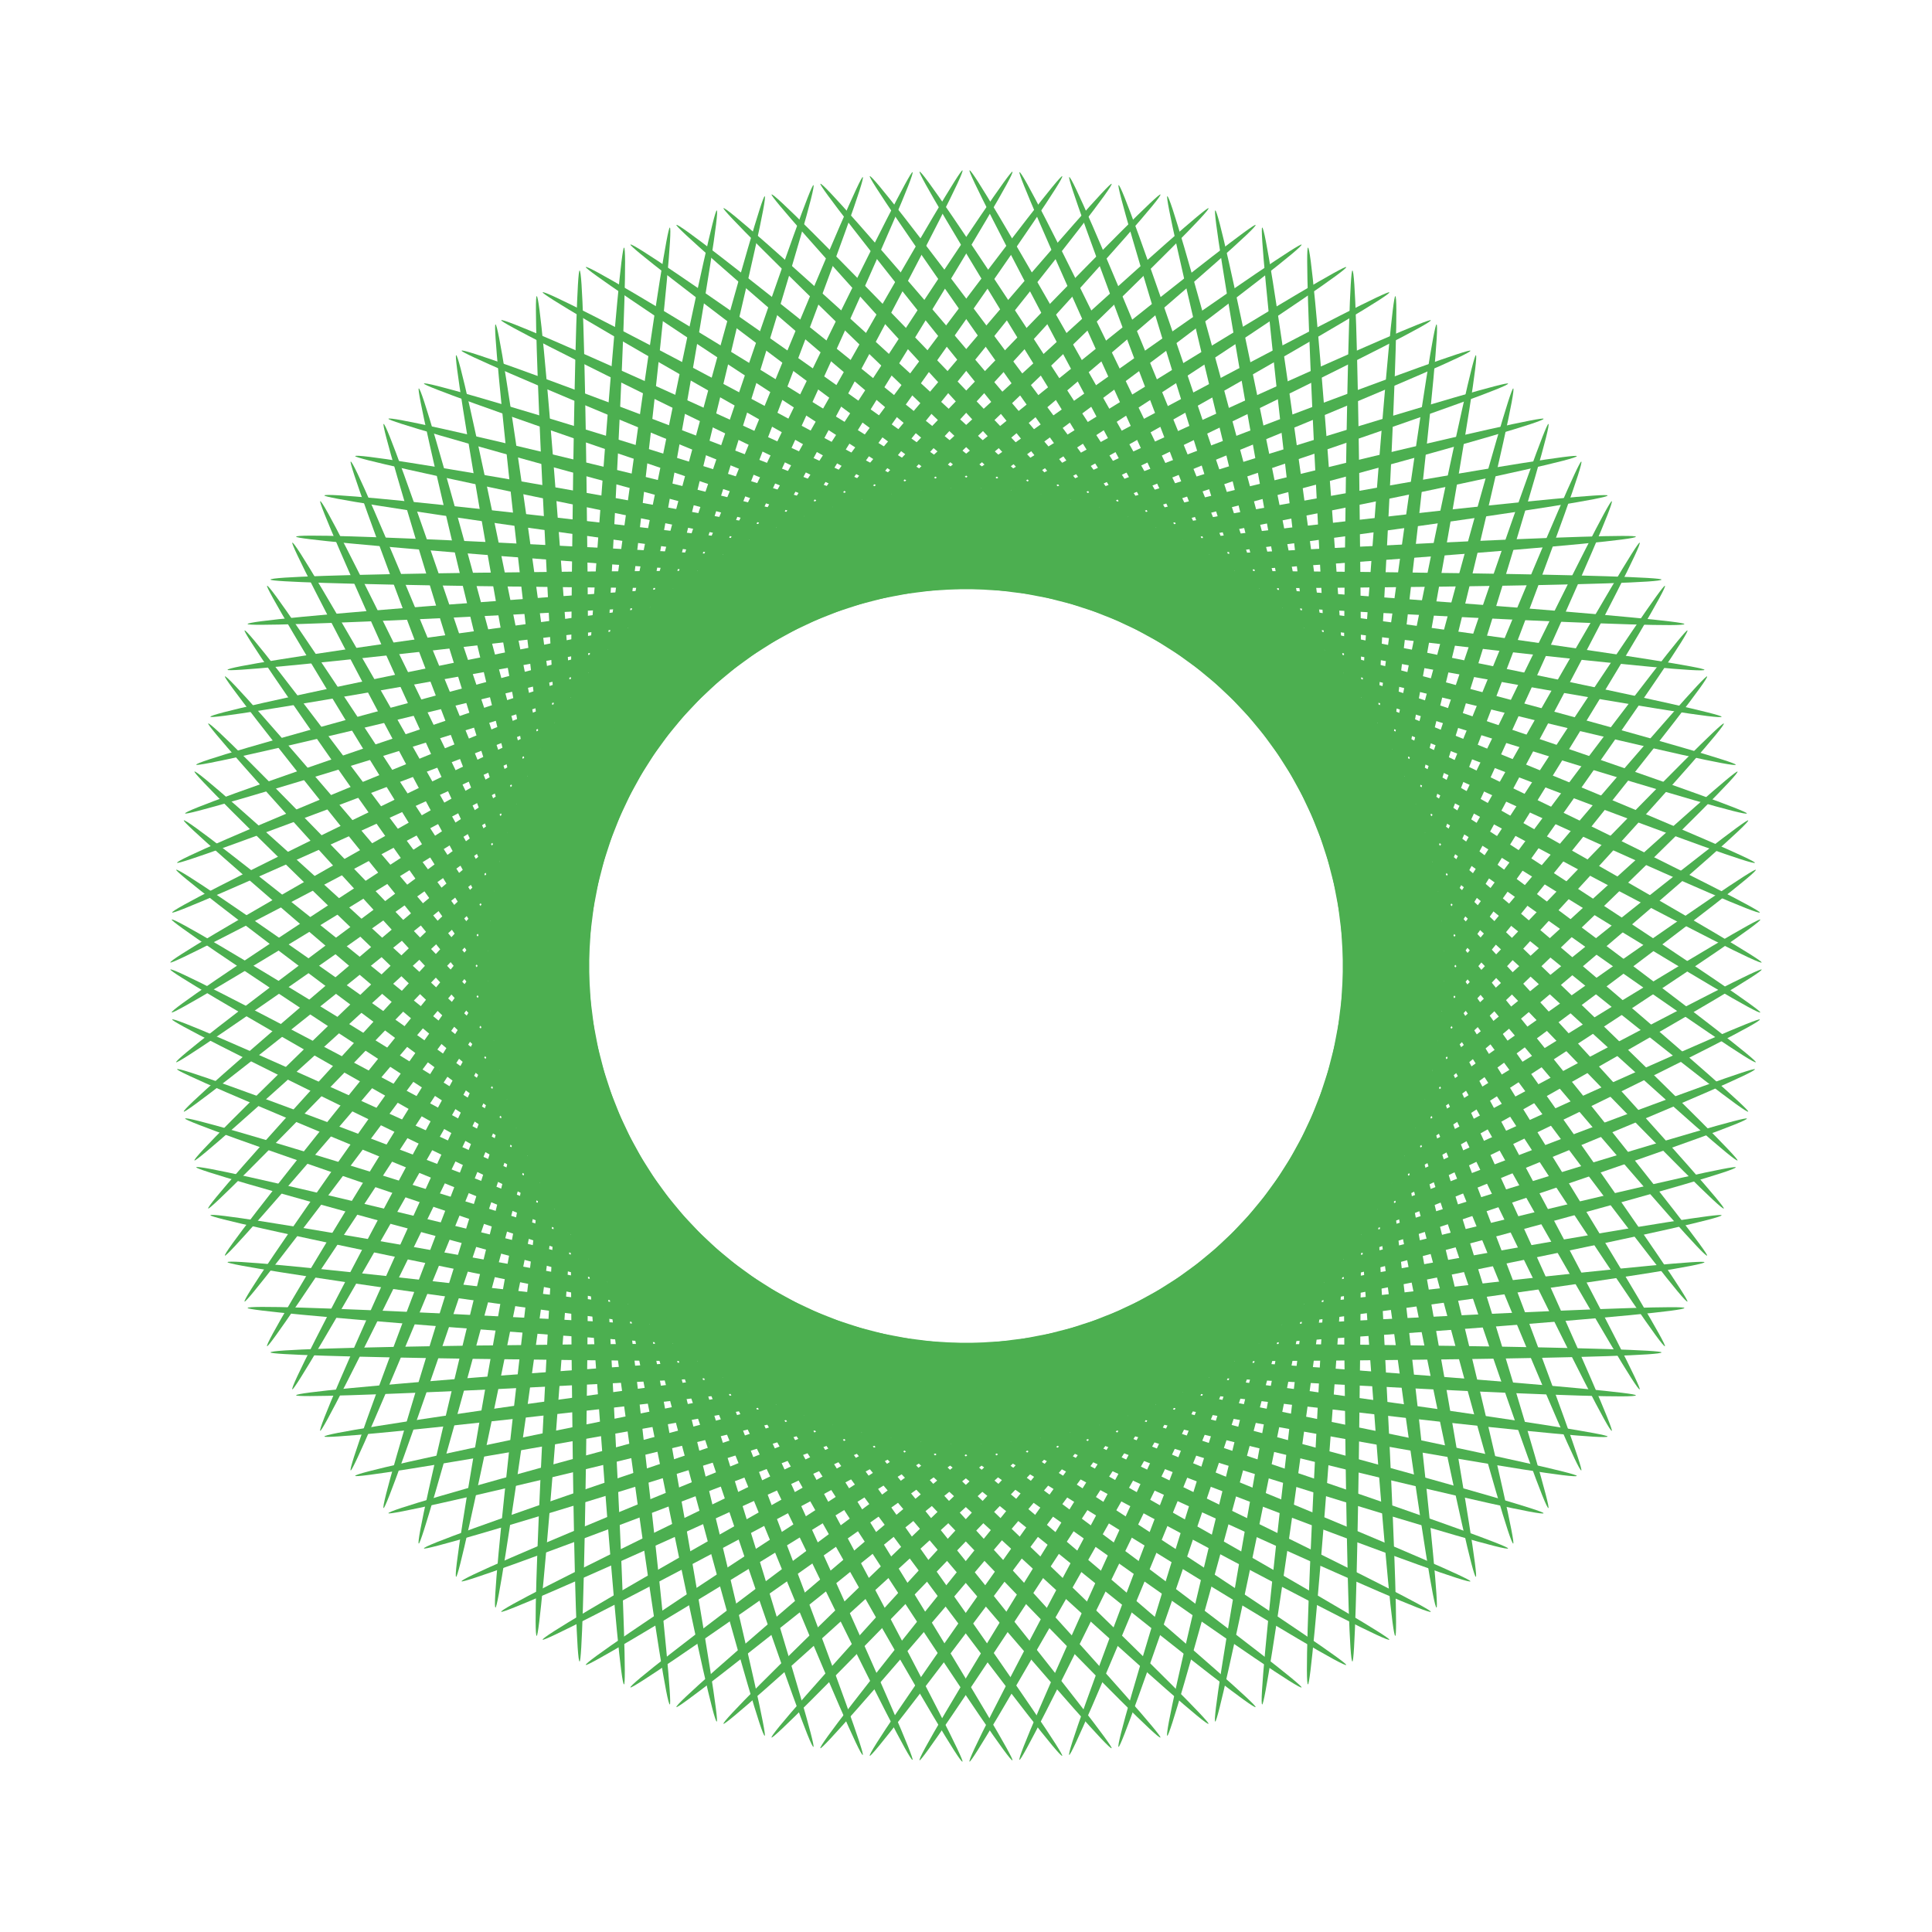 <svg xmlns="http://www.w3.org/2000/svg" xmlns:xlink="http://www.w3.org/1999/xlink" style="margin: auto; background: none; display: block; shape-rendering: auto;" width="40px" height="40px" viewBox="0 0 100 100" preserveAspectRatio="xMidYMid">
<g transform="rotate(0 50 50)">
  <rect x="14" y="29.5" rx="36" ry="0.5" width="72" height="1" fill="#4caf50">
    <animate attributeName="opacity" values="1;0" keyTimes="0;1" dur="1s" begin="-0.99s" repeatCount="indefinite"></animate>
  </rect>
</g><g transform="rotate(3.6 50 50)">
  <rect x="14" y="29.5" rx="36" ry="0.5" width="72" height="1" fill="#4caf50">
    <animate attributeName="opacity" values="1;0" keyTimes="0;1" dur="1s" begin="-0.98s" repeatCount="indefinite"></animate>
  </rect>
</g><g transform="rotate(7.2 50 50)">
  <rect x="14" y="29.5" rx="36" ry="0.5" width="72" height="1" fill="#4caf50">
    <animate attributeName="opacity" values="1;0" keyTimes="0;1" dur="1s" begin="-0.97s" repeatCount="indefinite"></animate>
  </rect>
</g><g transform="rotate(10.8 50 50)">
  <rect x="14" y="29.5" rx="36" ry="0.5" width="72" height="1" fill="#4caf50">
    <animate attributeName="opacity" values="1;0" keyTimes="0;1" dur="1s" begin="-0.96s" repeatCount="indefinite"></animate>
  </rect>
</g><g transform="rotate(14.4 50 50)">
  <rect x="14" y="29.5" rx="36" ry="0.5" width="72" height="1" fill="#4caf50">
    <animate attributeName="opacity" values="1;0" keyTimes="0;1" dur="1s" begin="-0.95s" repeatCount="indefinite"></animate>
  </rect>
</g><g transform="rotate(18 50 50)">
  <rect x="14" y="29.5" rx="36" ry="0.5" width="72" height="1" fill="#4caf50">
    <animate attributeName="opacity" values="1;0" keyTimes="0;1" dur="1s" begin="-0.94s" repeatCount="indefinite"></animate>
  </rect>
</g><g transform="rotate(21.6 50 50)">
  <rect x="14" y="29.5" rx="36" ry="0.5" width="72" height="1" fill="#4caf50">
    <animate attributeName="opacity" values="1;0" keyTimes="0;1" dur="1s" begin="-0.93s" repeatCount="indefinite"></animate>
  </rect>
</g><g transform="rotate(25.2 50 50)">
  <rect x="14" y="29.5" rx="36" ry="0.5" width="72" height="1" fill="#4caf50">
    <animate attributeName="opacity" values="1;0" keyTimes="0;1" dur="1s" begin="-0.92s" repeatCount="indefinite"></animate>
  </rect>
</g><g transform="rotate(28.8 50 50)">
  <rect x="14" y="29.5" rx="36" ry="0.5" width="72" height="1" fill="#4caf50">
    <animate attributeName="opacity" values="1;0" keyTimes="0;1" dur="1s" begin="-0.91s" repeatCount="indefinite"></animate>
  </rect>
</g><g transform="rotate(32.4 50 50)">
  <rect x="14" y="29.5" rx="36" ry="0.5" width="72" height="1" fill="#4caf50">
    <animate attributeName="opacity" values="1;0" keyTimes="0;1" dur="1s" begin="-0.9s" repeatCount="indefinite"></animate>
  </rect>
</g><g transform="rotate(36 50 50)">
  <rect x="14" y="29.5" rx="36" ry="0.5" width="72" height="1" fill="#4caf50">
    <animate attributeName="opacity" values="1;0" keyTimes="0;1" dur="1s" begin="-0.89s" repeatCount="indefinite"></animate>
  </rect>
</g><g transform="rotate(39.6 50 50)">
  <rect x="14" y="29.5" rx="36" ry="0.5" width="72" height="1" fill="#4caf50">
    <animate attributeName="opacity" values="1;0" keyTimes="0;1" dur="1s" begin="-0.88s" repeatCount="indefinite"></animate>
  </rect>
</g><g transform="rotate(43.2 50 50)">
  <rect x="14" y="29.5" rx="36" ry="0.5" width="72" height="1" fill="#4caf50">
    <animate attributeName="opacity" values="1;0" keyTimes="0;1" dur="1s" begin="-0.87s" repeatCount="indefinite"></animate>
  </rect>
</g><g transform="rotate(46.8 50 50)">
  <rect x="14" y="29.5" rx="36" ry="0.5" width="72" height="1" fill="#4caf50">
    <animate attributeName="opacity" values="1;0" keyTimes="0;1" dur="1s" begin="-0.86s" repeatCount="indefinite"></animate>
  </rect>
</g><g transform="rotate(50.4 50 50)">
  <rect x="14" y="29.5" rx="36" ry="0.5" width="72" height="1" fill="#4caf50">
    <animate attributeName="opacity" values="1;0" keyTimes="0;1" dur="1s" begin="-0.85s" repeatCount="indefinite"></animate>
  </rect>
</g><g transform="rotate(54 50 50)">
  <rect x="14" y="29.5" rx="36" ry="0.5" width="72" height="1" fill="#4caf50">
    <animate attributeName="opacity" values="1;0" keyTimes="0;1" dur="1s" begin="-0.84s" repeatCount="indefinite"></animate>
  </rect>
</g><g transform="rotate(57.6 50 50)">
  <rect x="14" y="29.5" rx="36" ry="0.5" width="72" height="1" fill="#4caf50">
    <animate attributeName="opacity" values="1;0" keyTimes="0;1" dur="1s" begin="-0.83s" repeatCount="indefinite"></animate>
  </rect>
</g><g transform="rotate(61.2 50 50)">
  <rect x="14" y="29.5" rx="36" ry="0.5" width="72" height="1" fill="#4caf50">
    <animate attributeName="opacity" values="1;0" keyTimes="0;1" dur="1s" begin="-0.82s" repeatCount="indefinite"></animate>
  </rect>
</g><g transform="rotate(64.8 50 50)">
  <rect x="14" y="29.5" rx="36" ry="0.5" width="72" height="1" fill="#4caf50">
    <animate attributeName="opacity" values="1;0" keyTimes="0;1" dur="1s" begin="-0.81s" repeatCount="indefinite"></animate>
  </rect>
</g><g transform="rotate(68.4 50 50)">
  <rect x="14" y="29.5" rx="36" ry="0.5" width="72" height="1" fill="#4caf50">
    <animate attributeName="opacity" values="1;0" keyTimes="0;1" dur="1s" begin="-0.8s" repeatCount="indefinite"></animate>
  </rect>
</g><g transform="rotate(72 50 50)">
  <rect x="14" y="29.5" rx="36" ry="0.5" width="72" height="1" fill="#4caf50">
    <animate attributeName="opacity" values="1;0" keyTimes="0;1" dur="1s" begin="-0.79s" repeatCount="indefinite"></animate>
  </rect>
</g><g transform="rotate(75.6 50 50)">
  <rect x="14" y="29.5" rx="36" ry="0.5" width="72" height="1" fill="#4caf50">
    <animate attributeName="opacity" values="1;0" keyTimes="0;1" dur="1s" begin="-0.78s" repeatCount="indefinite"></animate>
  </rect>
</g><g transform="rotate(79.2 50 50)">
  <rect x="14" y="29.5" rx="36" ry="0.5" width="72" height="1" fill="#4caf50">
    <animate attributeName="opacity" values="1;0" keyTimes="0;1" dur="1s" begin="-0.77s" repeatCount="indefinite"></animate>
  </rect>
</g><g transform="rotate(82.8 50 50)">
  <rect x="14" y="29.5" rx="36" ry="0.5" width="72" height="1" fill="#4caf50">
    <animate attributeName="opacity" values="1;0" keyTimes="0;1" dur="1s" begin="-0.76s" repeatCount="indefinite"></animate>
  </rect>
</g><g transform="rotate(86.4 50 50)">
  <rect x="14" y="29.5" rx="36" ry="0.5" width="72" height="1" fill="#4caf50">
    <animate attributeName="opacity" values="1;0" keyTimes="0;1" dur="1s" begin="-0.75s" repeatCount="indefinite"></animate>
  </rect>
</g><g transform="rotate(90 50 50)">
  <rect x="14" y="29.5" rx="36" ry="0.5" width="72" height="1" fill="#4caf50">
    <animate attributeName="opacity" values="1;0" keyTimes="0;1" dur="1s" begin="-0.74s" repeatCount="indefinite"></animate>
  </rect>
</g><g transform="rotate(93.6 50 50)">
  <rect x="14" y="29.5" rx="36" ry="0.5" width="72" height="1" fill="#4caf50">
    <animate attributeName="opacity" values="1;0" keyTimes="0;1" dur="1s" begin="-0.73s" repeatCount="indefinite"></animate>
  </rect>
</g><g transform="rotate(97.2 50 50)">
  <rect x="14" y="29.5" rx="36" ry="0.5" width="72" height="1" fill="#4caf50">
    <animate attributeName="opacity" values="1;0" keyTimes="0;1" dur="1s" begin="-0.72s" repeatCount="indefinite"></animate>
  </rect>
</g><g transform="rotate(100.8 50 50)">
  <rect x="14" y="29.5" rx="36" ry="0.5" width="72" height="1" fill="#4caf50">
    <animate attributeName="opacity" values="1;0" keyTimes="0;1" dur="1s" begin="-0.71s" repeatCount="indefinite"></animate>
  </rect>
</g><g transform="rotate(104.4 50 50)">
  <rect x="14" y="29.5" rx="36" ry="0.5" width="72" height="1" fill="#4caf50">
    <animate attributeName="opacity" values="1;0" keyTimes="0;1" dur="1s" begin="-0.7s" repeatCount="indefinite"></animate>
  </rect>
</g><g transform="rotate(108 50 50)">
  <rect x="14" y="29.5" rx="36" ry="0.5" width="72" height="1" fill="#4caf50">
    <animate attributeName="opacity" values="1;0" keyTimes="0;1" dur="1s" begin="-0.69s" repeatCount="indefinite"></animate>
  </rect>
</g><g transform="rotate(111.6 50 50)">
  <rect x="14" y="29.5" rx="36" ry="0.5" width="72" height="1" fill="#4caf50">
    <animate attributeName="opacity" values="1;0" keyTimes="0;1" dur="1s" begin="-0.68s" repeatCount="indefinite"></animate>
  </rect>
</g><g transform="rotate(115.2 50 50)">
  <rect x="14" y="29.5" rx="36" ry="0.5" width="72" height="1" fill="#4caf50">
    <animate attributeName="opacity" values="1;0" keyTimes="0;1" dur="1s" begin="-0.67s" repeatCount="indefinite"></animate>
  </rect>
</g><g transform="rotate(118.8 50 50)">
  <rect x="14" y="29.5" rx="36" ry="0.5" width="72" height="1" fill="#4caf50">
    <animate attributeName="opacity" values="1;0" keyTimes="0;1" dur="1s" begin="-0.66s" repeatCount="indefinite"></animate>
  </rect>
</g><g transform="rotate(122.4 50 50)">
  <rect x="14" y="29.5" rx="36" ry="0.5" width="72" height="1" fill="#4caf50">
    <animate attributeName="opacity" values="1;0" keyTimes="0;1" dur="1s" begin="-0.65s" repeatCount="indefinite"></animate>
  </rect>
</g><g transform="rotate(126 50 50)">
  <rect x="14" y="29.5" rx="36" ry="0.5" width="72" height="1" fill="#4caf50">
    <animate attributeName="opacity" values="1;0" keyTimes="0;1" dur="1s" begin="-0.64s" repeatCount="indefinite"></animate>
  </rect>
</g><g transform="rotate(129.6 50 50)">
  <rect x="14" y="29.5" rx="36" ry="0.5" width="72" height="1" fill="#4caf50">
    <animate attributeName="opacity" values="1;0" keyTimes="0;1" dur="1s" begin="-0.63s" repeatCount="indefinite"></animate>
  </rect>
</g><g transform="rotate(133.2 50 50)">
  <rect x="14" y="29.5" rx="36" ry="0.5" width="72" height="1" fill="#4caf50">
    <animate attributeName="opacity" values="1;0" keyTimes="0;1" dur="1s" begin="-0.62s" repeatCount="indefinite"></animate>
  </rect>
</g><g transform="rotate(136.8 50 50)">
  <rect x="14" y="29.5" rx="36" ry="0.5" width="72" height="1" fill="#4caf50">
    <animate attributeName="opacity" values="1;0" keyTimes="0;1" dur="1s" begin="-0.61s" repeatCount="indefinite"></animate>
  </rect>
</g><g transform="rotate(140.4 50 50)">
  <rect x="14" y="29.5" rx="36" ry="0.5" width="72" height="1" fill="#4caf50">
    <animate attributeName="opacity" values="1;0" keyTimes="0;1" dur="1s" begin="-0.6s" repeatCount="indefinite"></animate>
  </rect>
</g><g transform="rotate(144 50 50)">
  <rect x="14" y="29.5" rx="36" ry="0.5" width="72" height="1" fill="#4caf50">
    <animate attributeName="opacity" values="1;0" keyTimes="0;1" dur="1s" begin="-0.59s" repeatCount="indefinite"></animate>
  </rect>
</g><g transform="rotate(147.6 50 50)">
  <rect x="14" y="29.5" rx="36" ry="0.5" width="72" height="1" fill="#4caf50">
    <animate attributeName="opacity" values="1;0" keyTimes="0;1" dur="1s" begin="-0.58s" repeatCount="indefinite"></animate>
  </rect>
</g><g transform="rotate(151.2 50 50)">
  <rect x="14" y="29.5" rx="36" ry="0.5" width="72" height="1" fill="#4caf50">
    <animate attributeName="opacity" values="1;0" keyTimes="0;1" dur="1s" begin="-0.57s" repeatCount="indefinite"></animate>
  </rect>
</g><g transform="rotate(154.8 50 50)">
  <rect x="14" y="29.5" rx="36" ry="0.5" width="72" height="1" fill="#4caf50">
    <animate attributeName="opacity" values="1;0" keyTimes="0;1" dur="1s" begin="-0.56s" repeatCount="indefinite"></animate>
  </rect>
</g><g transform="rotate(158.4 50 50)">
  <rect x="14" y="29.5" rx="36" ry="0.5" width="72" height="1" fill="#4caf50">
    <animate attributeName="opacity" values="1;0" keyTimes="0;1" dur="1s" begin="-0.55s" repeatCount="indefinite"></animate>
  </rect>
</g><g transform="rotate(162 50 50)">
  <rect x="14" y="29.5" rx="36" ry="0.5" width="72" height="1" fill="#4caf50">
    <animate attributeName="opacity" values="1;0" keyTimes="0;1" dur="1s" begin="-0.54s" repeatCount="indefinite"></animate>
  </rect>
</g><g transform="rotate(165.6 50 50)">
  <rect x="14" y="29.5" rx="36" ry="0.5" width="72" height="1" fill="#4caf50">
    <animate attributeName="opacity" values="1;0" keyTimes="0;1" dur="1s" begin="-0.53s" repeatCount="indefinite"></animate>
  </rect>
</g><g transform="rotate(169.2 50 50)">
  <rect x="14" y="29.5" rx="36" ry="0.5" width="72" height="1" fill="#4caf50">
    <animate attributeName="opacity" values="1;0" keyTimes="0;1" dur="1s" begin="-0.52s" repeatCount="indefinite"></animate>
  </rect>
</g><g transform="rotate(172.8 50 50)">
  <rect x="14" y="29.5" rx="36" ry="0.5" width="72" height="1" fill="#4caf50">
    <animate attributeName="opacity" values="1;0" keyTimes="0;1" dur="1s" begin="-0.51s" repeatCount="indefinite"></animate>
  </rect>
</g><g transform="rotate(176.4 50 50)">
  <rect x="14" y="29.5" rx="36" ry="0.5" width="72" height="1" fill="#4caf50">
    <animate attributeName="opacity" values="1;0" keyTimes="0;1" dur="1s" begin="-0.5s" repeatCount="indefinite"></animate>
  </rect>
</g><g transform="rotate(180 50 50)">
  <rect x="14" y="29.5" rx="36" ry="0.5" width="72" height="1" fill="#4caf50">
    <animate attributeName="opacity" values="1;0" keyTimes="0;1" dur="1s" begin="-0.49s" repeatCount="indefinite"></animate>
  </rect>
</g><g transform="rotate(183.6 50 50)">
  <rect x="14" y="29.5" rx="36" ry="0.5" width="72" height="1" fill="#4caf50">
    <animate attributeName="opacity" values="1;0" keyTimes="0;1" dur="1s" begin="-0.48s" repeatCount="indefinite"></animate>
  </rect>
</g><g transform="rotate(187.2 50 50)">
  <rect x="14" y="29.5" rx="36" ry="0.5" width="72" height="1" fill="#4caf50">
    <animate attributeName="opacity" values="1;0" keyTimes="0;1" dur="1s" begin="-0.47s" repeatCount="indefinite"></animate>
  </rect>
</g><g transform="rotate(190.8 50 50)">
  <rect x="14" y="29.5" rx="36" ry="0.5" width="72" height="1" fill="#4caf50">
    <animate attributeName="opacity" values="1;0" keyTimes="0;1" dur="1s" begin="-0.46s" repeatCount="indefinite"></animate>
  </rect>
</g><g transform="rotate(194.4 50 50)">
  <rect x="14" y="29.5" rx="36" ry="0.5" width="72" height="1" fill="#4caf50">
    <animate attributeName="opacity" values="1;0" keyTimes="0;1" dur="1s" begin="-0.45s" repeatCount="indefinite"></animate>
  </rect>
</g><g transform="rotate(198 50 50)">
  <rect x="14" y="29.5" rx="36" ry="0.5" width="72" height="1" fill="#4caf50">
    <animate attributeName="opacity" values="1;0" keyTimes="0;1" dur="1s" begin="-0.44s" repeatCount="indefinite"></animate>
  </rect>
</g><g transform="rotate(201.6 50 50)">
  <rect x="14" y="29.5" rx="36" ry="0.5" width="72" height="1" fill="#4caf50">
    <animate attributeName="opacity" values="1;0" keyTimes="0;1" dur="1s" begin="-0.43s" repeatCount="indefinite"></animate>
  </rect>
</g><g transform="rotate(205.2 50 50)">
  <rect x="14" y="29.5" rx="36" ry="0.5" width="72" height="1" fill="#4caf50">
    <animate attributeName="opacity" values="1;0" keyTimes="0;1" dur="1s" begin="-0.42s" repeatCount="indefinite"></animate>
  </rect>
</g><g transform="rotate(208.8 50 50)">
  <rect x="14" y="29.5" rx="36" ry="0.5" width="72" height="1" fill="#4caf50">
    <animate attributeName="opacity" values="1;0" keyTimes="0;1" dur="1s" begin="-0.41s" repeatCount="indefinite"></animate>
  </rect>
</g><g transform="rotate(212.4 50 50)">
  <rect x="14" y="29.5" rx="36" ry="0.5" width="72" height="1" fill="#4caf50">
    <animate attributeName="opacity" values="1;0" keyTimes="0;1" dur="1s" begin="-0.4s" repeatCount="indefinite"></animate>
  </rect>
</g><g transform="rotate(216 50 50)">
  <rect x="14" y="29.5" rx="36" ry="0.5" width="72" height="1" fill="#4caf50">
    <animate attributeName="opacity" values="1;0" keyTimes="0;1" dur="1s" begin="-0.39s" repeatCount="indefinite"></animate>
  </rect>
</g><g transform="rotate(219.6 50 50)">
  <rect x="14" y="29.5" rx="36" ry="0.5" width="72" height="1" fill="#4caf50">
    <animate attributeName="opacity" values="1;0" keyTimes="0;1" dur="1s" begin="-0.38s" repeatCount="indefinite"></animate>
  </rect>
</g><g transform="rotate(223.2 50 50)">
  <rect x="14" y="29.5" rx="36" ry="0.5" width="72" height="1" fill="#4caf50">
    <animate attributeName="opacity" values="1;0" keyTimes="0;1" dur="1s" begin="-0.37s" repeatCount="indefinite"></animate>
  </rect>
</g><g transform="rotate(226.8 50 50)">
  <rect x="14" y="29.5" rx="36" ry="0.5" width="72" height="1" fill="#4caf50">
    <animate attributeName="opacity" values="1;0" keyTimes="0;1" dur="1s" begin="-0.36s" repeatCount="indefinite"></animate>
  </rect>
</g><g transform="rotate(230.4 50 50)">
  <rect x="14" y="29.5" rx="36" ry="0.5" width="72" height="1" fill="#4caf50">
    <animate attributeName="opacity" values="1;0" keyTimes="0;1" dur="1s" begin="-0.35s" repeatCount="indefinite"></animate>
  </rect>
</g><g transform="rotate(234 50 50)">
  <rect x="14" y="29.5" rx="36" ry="0.5" width="72" height="1" fill="#4caf50">
    <animate attributeName="opacity" values="1;0" keyTimes="0;1" dur="1s" begin="-0.34s" repeatCount="indefinite"></animate>
  </rect>
</g><g transform="rotate(237.6 50 50)">
  <rect x="14" y="29.5" rx="36" ry="0.5" width="72" height="1" fill="#4caf50">
    <animate attributeName="opacity" values="1;0" keyTimes="0;1" dur="1s" begin="-0.33s" repeatCount="indefinite"></animate>
  </rect>
</g><g transform="rotate(241.2 50 50)">
  <rect x="14" y="29.5" rx="36" ry="0.5" width="72" height="1" fill="#4caf50">
    <animate attributeName="opacity" values="1;0" keyTimes="0;1" dur="1s" begin="-0.32s" repeatCount="indefinite"></animate>
  </rect>
</g><g transform="rotate(244.8 50 50)">
  <rect x="14" y="29.5" rx="36" ry="0.5" width="72" height="1" fill="#4caf50">
    <animate attributeName="opacity" values="1;0" keyTimes="0;1" dur="1s" begin="-0.31s" repeatCount="indefinite"></animate>
  </rect>
</g><g transform="rotate(248.4 50 50)">
  <rect x="14" y="29.5" rx="36" ry="0.5" width="72" height="1" fill="#4caf50">
    <animate attributeName="opacity" values="1;0" keyTimes="0;1" dur="1s" begin="-0.3s" repeatCount="indefinite"></animate>
  </rect>
</g><g transform="rotate(252 50 50)">
  <rect x="14" y="29.5" rx="36" ry="0.5" width="72" height="1" fill="#4caf50">
    <animate attributeName="opacity" values="1;0" keyTimes="0;1" dur="1s" begin="-0.29s" repeatCount="indefinite"></animate>
  </rect>
</g><g transform="rotate(255.6 50 50)">
  <rect x="14" y="29.5" rx="36" ry="0.5" width="72" height="1" fill="#4caf50">
    <animate attributeName="opacity" values="1;0" keyTimes="0;1" dur="1s" begin="-0.28s" repeatCount="indefinite"></animate>
  </rect>
</g><g transform="rotate(259.2 50 50)">
  <rect x="14" y="29.5" rx="36" ry="0.5" width="72" height="1" fill="#4caf50">
    <animate attributeName="opacity" values="1;0" keyTimes="0;1" dur="1s" begin="-0.27s" repeatCount="indefinite"></animate>
  </rect>
</g><g transform="rotate(262.8 50 50)">
  <rect x="14" y="29.5" rx="36" ry="0.5" width="72" height="1" fill="#4caf50">
    <animate attributeName="opacity" values="1;0" keyTimes="0;1" dur="1s" begin="-0.26s" repeatCount="indefinite"></animate>
  </rect>
</g><g transform="rotate(266.4 50 50)">
  <rect x="14" y="29.5" rx="36" ry="0.5" width="72" height="1" fill="#4caf50">
    <animate attributeName="opacity" values="1;0" keyTimes="0;1" dur="1s" begin="-0.25s" repeatCount="indefinite"></animate>
  </rect>
</g><g transform="rotate(270 50 50)">
  <rect x="14" y="29.5" rx="36" ry="0.5" width="72" height="1" fill="#4caf50">
    <animate attributeName="opacity" values="1;0" keyTimes="0;1" dur="1s" begin="-0.24s" repeatCount="indefinite"></animate>
  </rect>
</g><g transform="rotate(273.6 50 50)">
  <rect x="14" y="29.5" rx="36" ry="0.5" width="72" height="1" fill="#4caf50">
    <animate attributeName="opacity" values="1;0" keyTimes="0;1" dur="1s" begin="-0.23s" repeatCount="indefinite"></animate>
  </rect>
</g><g transform="rotate(277.2 50 50)">
  <rect x="14" y="29.5" rx="36" ry="0.5" width="72" height="1" fill="#4caf50">
    <animate attributeName="opacity" values="1;0" keyTimes="0;1" dur="1s" begin="-0.22s" repeatCount="indefinite"></animate>
  </rect>
</g><g transform="rotate(280.8 50 50)">
  <rect x="14" y="29.5" rx="36" ry="0.5" width="72" height="1" fill="#4caf50">
    <animate attributeName="opacity" values="1;0" keyTimes="0;1" dur="1s" begin="-0.21s" repeatCount="indefinite"></animate>
  </rect>
</g><g transform="rotate(284.4 50 50)">
  <rect x="14" y="29.5" rx="36" ry="0.5" width="72" height="1" fill="#4caf50">
    <animate attributeName="opacity" values="1;0" keyTimes="0;1" dur="1s" begin="-0.2s" repeatCount="indefinite"></animate>
  </rect>
</g><g transform="rotate(288 50 50)">
  <rect x="14" y="29.5" rx="36" ry="0.5" width="72" height="1" fill="#4caf50">
    <animate attributeName="opacity" values="1;0" keyTimes="0;1" dur="1s" begin="-0.19s" repeatCount="indefinite"></animate>
  </rect>
</g><g transform="rotate(291.6 50 50)">
  <rect x="14" y="29.5" rx="36" ry="0.5" width="72" height="1" fill="#4caf50">
    <animate attributeName="opacity" values="1;0" keyTimes="0;1" dur="1s" begin="-0.18s" repeatCount="indefinite"></animate>
  </rect>
</g><g transform="rotate(295.2 50 50)">
  <rect x="14" y="29.5" rx="36" ry="0.5" width="72" height="1" fill="#4caf50">
    <animate attributeName="opacity" values="1;0" keyTimes="0;1" dur="1s" begin="-0.17s" repeatCount="indefinite"></animate>
  </rect>
</g><g transform="rotate(298.8 50 50)">
  <rect x="14" y="29.5" rx="36" ry="0.5" width="72" height="1" fill="#4caf50">
    <animate attributeName="opacity" values="1;0" keyTimes="0;1" dur="1s" begin="-0.16s" repeatCount="indefinite"></animate>
  </rect>
</g><g transform="rotate(302.4 50 50)">
  <rect x="14" y="29.5" rx="36" ry="0.5" width="72" height="1" fill="#4caf50">
    <animate attributeName="opacity" values="1;0" keyTimes="0;1" dur="1s" begin="-0.15s" repeatCount="indefinite"></animate>
  </rect>
</g><g transform="rotate(306 50 50)">
  <rect x="14" y="29.5" rx="36" ry="0.5" width="72" height="1" fill="#4caf50">
    <animate attributeName="opacity" values="1;0" keyTimes="0;1" dur="1s" begin="-0.14s" repeatCount="indefinite"></animate>
  </rect>
</g><g transform="rotate(309.6 50 50)">
  <rect x="14" y="29.5" rx="36" ry="0.5" width="72" height="1" fill="#4caf50">
    <animate attributeName="opacity" values="1;0" keyTimes="0;1" dur="1s" begin="-0.13s" repeatCount="indefinite"></animate>
  </rect>
</g><g transform="rotate(313.2 50 50)">
  <rect x="14" y="29.5" rx="36" ry="0.5" width="72" height="1" fill="#4caf50">
    <animate attributeName="opacity" values="1;0" keyTimes="0;1" dur="1s" begin="-0.12s" repeatCount="indefinite"></animate>
  </rect>
</g><g transform="rotate(316.8 50 50)">
  <rect x="14" y="29.5" rx="36" ry="0.5" width="72" height="1" fill="#4caf50">
    <animate attributeName="opacity" values="1;0" keyTimes="0;1" dur="1s" begin="-0.11s" repeatCount="indefinite"></animate>
  </rect>
</g><g transform="rotate(320.4 50 50)">
  <rect x="14" y="29.5" rx="36" ry="0.5" width="72" height="1" fill="#4caf50">
    <animate attributeName="opacity" values="1;0" keyTimes="0;1" dur="1s" begin="-0.1s" repeatCount="indefinite"></animate>
  </rect>
</g><g transform="rotate(324 50 50)">
  <rect x="14" y="29.5" rx="36" ry="0.5" width="72" height="1" fill="#4caf50">
    <animate attributeName="opacity" values="1;0" keyTimes="0;1" dur="1s" begin="-0.09s" repeatCount="indefinite"></animate>
  </rect>
</g><g transform="rotate(327.6 50 50)">
  <rect x="14" y="29.5" rx="36" ry="0.5" width="72" height="1" fill="#4caf50">
    <animate attributeName="opacity" values="1;0" keyTimes="0;1" dur="1s" begin="-0.08s" repeatCount="indefinite"></animate>
  </rect>
</g><g transform="rotate(331.2 50 50)">
  <rect x="14" y="29.5" rx="36" ry="0.5" width="72" height="1" fill="#4caf50">
    <animate attributeName="opacity" values="1;0" keyTimes="0;1" dur="1s" begin="-0.07s" repeatCount="indefinite"></animate>
  </rect>
</g><g transform="rotate(334.8 50 50)">
  <rect x="14" y="29.5" rx="36" ry="0.5" width="72" height="1" fill="#4caf50">
    <animate attributeName="opacity" values="1;0" keyTimes="0;1" dur="1s" begin="-0.06s" repeatCount="indefinite"></animate>
  </rect>
</g><g transform="rotate(338.4 50 50)">
  <rect x="14" y="29.5" rx="36" ry="0.5" width="72" height="1" fill="#4caf50">
    <animate attributeName="opacity" values="1;0" keyTimes="0;1" dur="1s" begin="-0.05s" repeatCount="indefinite"></animate>
  </rect>
</g><g transform="rotate(342 50 50)">
  <rect x="14" y="29.5" rx="36" ry="0.5" width="72" height="1" fill="#4caf50">
    <animate attributeName="opacity" values="1;0" keyTimes="0;1" dur="1s" begin="-0.04s" repeatCount="indefinite"></animate>
  </rect>
</g><g transform="rotate(345.6 50 50)">
  <rect x="14" y="29.5" rx="36" ry="0.5" width="72" height="1" fill="#4caf50">
    <animate attributeName="opacity" values="1;0" keyTimes="0;1" dur="1s" begin="-0.03s" repeatCount="indefinite"></animate>
  </rect>
</g><g transform="rotate(349.2 50 50)">
  <rect x="14" y="29.5" rx="36" ry="0.5" width="72" height="1" fill="#4caf50">
    <animate attributeName="opacity" values="1;0" keyTimes="0;1" dur="1s" begin="-0.02s" repeatCount="indefinite"></animate>
  </rect>
</g><g transform="rotate(352.8 50 50)">
  <rect x="14" y="29.5" rx="36" ry="0.5" width="72" height="1" fill="#4caf50">
    <animate attributeName="opacity" values="1;0" keyTimes="0;1" dur="1s" begin="-0.01s" repeatCount="indefinite"></animate>
  </rect>
</g><g transform="rotate(356.4 50 50)">
  <rect x="14" y="29.5" rx="36" ry="0.5" width="72" height="1" fill="#4caf50">
    <animate attributeName="opacity" values="1;0" keyTimes="0;1" dur="1s" begin="0s" repeatCount="indefinite"></animate>
  </rect>
</g>
</svg>